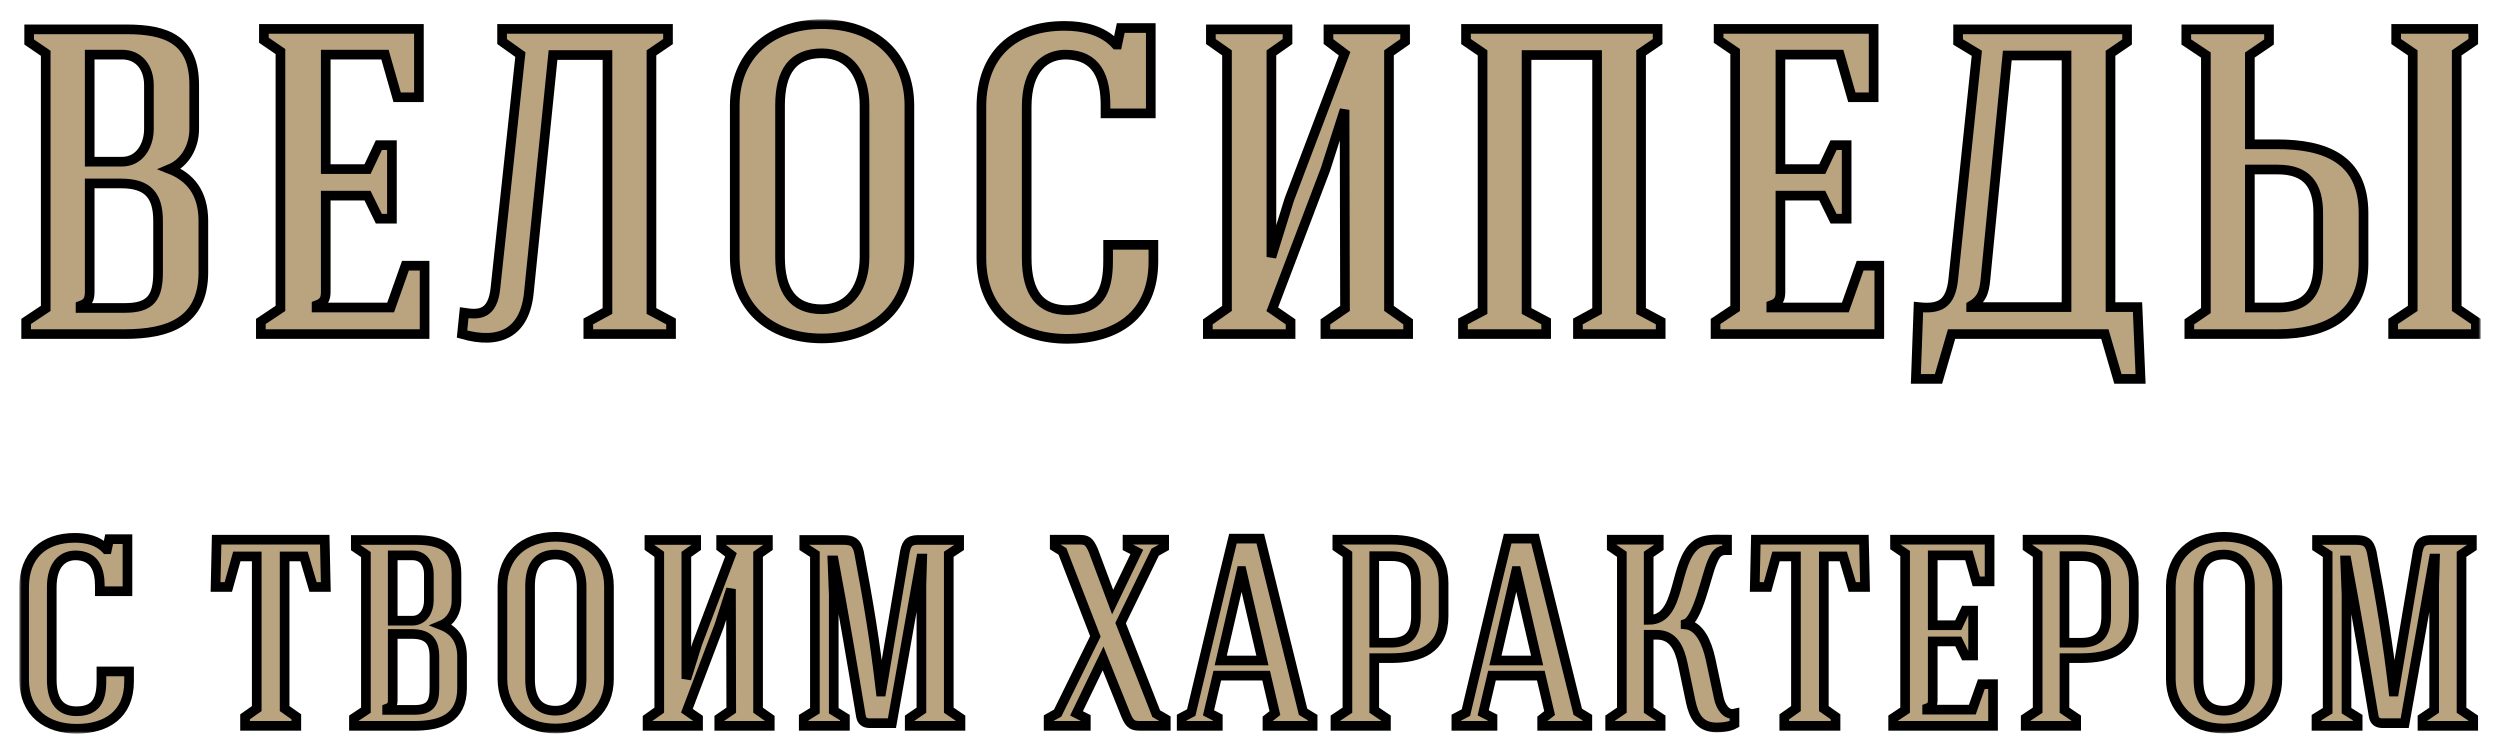 <svg width="518" height="156" viewBox="0 0 518 156" fill="none" xmlns="http://www.w3.org/2000/svg">
<g filter="url(#filter0_d)">
<mask id="path-1-outside-1" maskUnits="userSpaceOnUse" x="4" y="0" width="510" height="148" fill="black">
<rect fill="white" x="4" width="510" height="148"/>
<path d="M25.894 65.219C34.737 65.219 42.135 62.784 42.135 52.411V41.768C42.135 35.906 39.338 32.658 35.188 31.035C38.436 29.682 40.24 26.255 40.24 22.737V13.627C40.24 4.337 34.646 2.082 26.255 2.082H6.044V4.698L9.473 7.043V59.898L5.412 62.603V65.219H25.894ZM32.752 52.411C32.752 57.643 31.218 59.807 25.894 59.807H16.691V59.356C18.225 58.815 18.586 58.003 18.586 56.38V34.011H25.082C30.676 34.011 32.752 36.537 32.752 41.768V52.411ZM30.857 22.737C30.857 25.984 29.052 29.502 25.263 29.502H18.586V7.314H25.263C28.962 7.314 30.857 10.2 30.857 13.627V22.737Z"/>
<path d="M87.973 51.058H84.003L80.936 59.717C75.793 59.717 70.74 59.717 65.597 59.717V59.266C67.131 58.725 67.492 57.913 67.492 56.47C67.492 49.796 67.492 43.211 67.492 36.537H76.153L78.499 41.317H81.206C81.206 36.898 81.206 30.494 81.206 26.074H78.499L76.153 31.035H67.492C67.492 23.098 67.492 15.161 67.492 7.314H79.763L82.289 16.153H86.8V1.992C75.793 1.992 65.687 1.992 54.679 1.992V4.337L58.108 6.682C58.108 24.361 58.108 42.129 58.108 59.898L54.048 62.603V65.219C65.416 65.219 76.695 65.219 87.973 65.219V51.058Z"/>
<path d="M125.868 7.404V60.439L121.898 62.603V65.219H139.041V62.603L134.981 60.439V6.953L138.41 4.608V1.992H104.033V4.608L107.822 7.314L102.679 55.478C102.138 61.341 99.16 61.25 96.183 60.8L95.732 65.219C103.582 67.474 108.905 64.948 109.627 56.2L114.589 7.404H125.868Z"/>
<path d="M188.423 17.866C188.423 7.674 181.385 1 170.287 1C159.279 1 152.241 7.765 152.241 17.866V49.255C152.241 59.356 159.279 66.121 170.287 66.121C181.385 66.121 188.423 59.447 188.423 49.255V17.866ZM161.625 17.866C161.625 10.741 164.332 7.043 170.287 7.043C176.332 7.043 179.13 11.914 179.13 17.866V49.255C179.13 55.117 176.332 60.078 170.287 60.078C164.332 60.078 161.625 56.29 161.625 49.255V17.866Z"/>
<path d="M238.443 1.812H232.217L231.495 5.239H231.224C228.518 2.263 224.457 1.361 220.577 1.361C209.931 1.361 203.344 7.404 203.344 18.137C203.344 21.925 203.344 45.647 203.344 49.435C203.344 60.89 211.104 66.211 221.209 66.211C231.315 66.211 238.984 61.341 238.984 50.156V46.729H229.6V50.066C229.6 56.47 227.706 60.258 221.119 60.258C215.705 60.258 212.728 56.921 212.728 49.435C212.728 45.647 212.728 21.925 212.728 18.137C212.728 10.2 216.607 7.314 220.848 7.314C227.345 7.404 229.059 12.094 229.059 17.776V19.49H238.443V1.812Z"/>
<path d="M275.256 4.608L278.594 7.133L267.135 37.349L263.436 49.255C263.436 35.815 263.436 20.392 263.436 6.953L266.774 4.608V2.082H250.894V4.608L254.233 6.953C254.233 24.631 254.233 42.219 254.233 59.898L250.263 62.694V65.219C255.496 65.219 262.173 65.219 267.406 65.219V62.694L263.616 60.078L274.624 31.125L278.594 18.768C278.594 31.847 278.685 46.819 278.685 59.898L274.624 62.694V65.219C279.858 65.219 286.534 65.219 291.768 65.219V62.694L287.798 59.898C287.798 42.219 287.798 24.631 287.798 6.953L291.136 4.608V2.082H275.256V4.608Z"/>
<path d="M316.301 7.404H330.918V60.439L326.948 62.603V65.219H344.091V62.603L340.031 60.439V6.953L343.459 4.608V1.992H303.759V4.608L307.188 6.953V60.439L303.127 62.603V65.219H320.361V62.603L316.301 60.439V7.404Z"/>
<path d="M389.389 51.058H385.419L382.351 59.717C377.208 59.717 372.156 59.717 367.013 59.717V59.266C368.546 58.725 368.907 57.913 368.907 56.47C368.907 49.796 368.907 43.211 368.907 36.537H377.569L379.915 41.317H382.622C382.622 36.898 382.622 30.494 382.622 26.074H379.915L377.569 31.035H368.907C368.907 23.098 368.907 15.161 368.907 7.314H381.178L383.705 16.153H388.216V1.992C377.208 1.992 367.103 1.992 356.095 1.992V4.337L359.524 6.682C359.524 24.361 359.524 42.129 359.524 59.898L355.463 62.603V65.219C366.832 65.219 378.111 65.219 389.389 65.219V51.058Z"/>
<path d="M404.727 53.764C404.185 59.176 401.749 60.078 397.508 59.627L396.967 74.509H401.659L404.366 65.219C415.283 65.219 425.208 65.219 436.126 65.219L438.833 74.509H443.525L442.893 59.627H437.299V7.043L440.728 4.698V2.082H405.719V4.698L409.599 7.043L404.727 53.764ZM415.915 7.494H428.186V59.627H408.426V59.356C411.133 57.823 411.223 55.658 411.494 52.772L415.915 7.494Z"/>
<path d="M472.036 59.717H466.172C466.172 49.886 466.172 40.866 466.172 31.125H471.946C477.991 31.125 480.337 34.372 480.337 40.145V50.607C480.337 56.38 478.172 59.717 472.036 59.717ZM489.721 40.145C489.721 28.87 481.691 25.894 471.766 25.894H466.172C466.172 20.121 466.172 13.176 466.172 7.404L470.141 4.698V2.082C464.998 2.082 458.231 2.082 452.998 2.082V4.698L457.058 7.404C457.058 24.902 457.058 42.851 457.058 60.349L453.63 62.694V65.219H471.946C481.691 65.219 489.721 61.611 489.721 50.607V40.145ZM509.03 6.953L512.459 4.608V1.992H496.488V4.608L499.917 6.953C499.917 24.631 499.917 42.219 499.917 59.898L495.857 62.603V65.219C501.09 65.219 507.857 65.219 513 65.219V62.603L509.03 59.898C509.03 42.219 509.03 24.631 509.03 6.953Z"/>
<path d="M26.41 107.716H22.613L22.172 109.807H22.007C20.356 107.991 17.879 107.441 15.512 107.441C9.018 107.441 5 111.128 5 117.675C5 119.986 5 134.456 5 136.766C5 143.754 9.733 147 15.898 147C22.062 147 26.741 144.029 26.741 137.207V135.116H21.016V137.152C21.016 141.058 19.861 143.369 15.843 143.369C12.54 143.369 10.724 141.333 10.724 136.766C10.724 134.456 10.724 119.986 10.724 117.675C10.724 112.833 13.091 111.073 15.678 111.073C19.64 111.128 20.686 113.989 20.686 117.455V118.5H26.41V107.716Z"/>
<path d="M62.993 111.293L64.864 117.62H67.506L67.286 107.826H44.885L44.665 117.62H47.307L49.068 111.293H53.196C53.196 121.801 53.196 132.31 53.196 142.819L50.774 144.524V146.395C53.911 146.395 58.205 146.395 61.397 146.395V144.524L58.975 142.819C58.975 132.31 58.975 121.801 58.975 111.293H62.993Z"/>
<path d="M85.831 146.395C91.225 146.395 95.738 144.909 95.738 138.582V132.09C95.738 128.514 94.032 126.533 91.5 125.543C93.481 124.717 94.582 122.627 94.582 120.481V114.924C94.582 109.257 91.17 107.881 86.051 107.881H73.722V109.477L75.814 110.907V143.149L73.337 144.799V146.395H85.831ZM90.014 138.582C90.014 141.773 89.078 143.094 85.831 143.094H80.217V142.819C81.153 142.488 81.373 141.993 81.373 141.003V127.358H85.335C88.748 127.358 90.014 128.899 90.014 132.09V138.582ZM88.858 120.481C88.858 122.461 87.757 124.607 85.446 124.607H81.373V111.073H85.446C87.702 111.073 88.858 112.833 88.858 114.924V120.481Z"/>
<path d="M126.176 117.51C126.176 111.293 121.883 107.221 115.113 107.221C108.398 107.221 104.105 111.348 104.105 117.51V136.656C104.105 142.819 108.398 146.945 115.113 146.945C121.883 146.945 126.176 142.874 126.176 136.656V117.51ZM109.829 117.51C109.829 113.163 111.48 110.907 115.113 110.907C118.801 110.907 120.507 113.878 120.507 117.51V136.656C120.507 140.233 118.801 143.259 115.113 143.259C111.48 143.259 109.829 140.948 109.829 136.656V117.51Z"/>
<path d="M149.423 109.422L151.459 110.962L144.469 129.394L142.213 136.656C142.213 128.459 142.213 119.05 142.213 110.852L144.249 109.422V107.881H134.562V109.422L136.599 110.852C136.599 121.636 136.599 132.365 136.599 143.149L134.177 144.854V146.395C137.369 146.395 141.442 146.395 144.634 146.395V144.854L142.323 143.259L149.037 125.598L151.459 118.06C151.459 126.038 151.514 135.171 151.514 143.149L149.037 144.854V146.395C152.23 146.395 156.303 146.395 159.495 146.395V144.854L157.073 143.149C157.073 132.365 157.073 121.636 157.073 110.852L159.11 109.422V107.881H149.423V109.422Z"/>
<path d="M172.754 143.259C172.754 135.226 172.754 127.248 172.754 119.215L172.479 112.118H172.754C174.79 123.012 176.552 133.355 178.368 144.304C178.533 145.349 179.083 145.845 180.239 145.845H184.807L190.862 111.733H191.082L190.917 117.235C190.917 125.873 190.917 134.511 190.917 143.149L188.495 144.799V146.395C191.632 146.395 195.87 146.395 199.008 146.395V144.799L196.586 143.149C196.586 132.365 196.586 121.636 196.586 110.852L198.732 109.422V107.881C195.595 107.881 193.889 107.881 190.752 107.881C188.66 107.826 187.945 108.212 187.504 110.247L182.606 139.297H182.496C181.23 128.514 180.019 121.251 177.983 110.412C177.487 108.322 176.662 107.881 174.625 107.881H166.644V109.422L168.846 110.852C168.846 121.636 168.846 132.475 168.846 143.259L166.534 144.689V146.395C169.231 146.395 172.369 146.395 175.066 146.395V144.689L172.754 143.259Z"/>
<path d="M226.522 110.027C225.641 108.046 225.146 107.826 223.55 107.826H218.541V109.257L220.138 110.247L226.962 127.853L219.147 143.754L217.276 144.799V146.395H224.981V144.799L223.055 143.809L228.559 132.42L233.292 144.194C234.173 146.285 234.833 146.395 236.429 146.395H241.548V145.019L239.566 143.864L232.191 125.102L239.346 110.412L241.218 109.367V107.826H233.622V109.367L235.549 110.357L230.54 120.756L226.522 110.027Z"/>
<path d="M257.227 114.319H257.282L261.575 132.86H252.934L257.227 114.319ZM252.218 135.996H262.345L264.162 143.754L262.621 144.964V146.395H271.977V144.689L269.996 143.479L261.135 107.606H255.465C252.658 118.94 249.576 132.255 246.824 143.644L244.843 144.689V146.395H252.328V144.689L250.402 143.699L252.218 135.996Z"/>
<path d="M288.323 111.238C292.065 111.238 293.386 113.273 293.386 116.794V123.672C293.386 127.193 291.955 129.174 288.268 129.174H284.745C284.745 123.232 284.745 117.235 284.745 111.238H288.323ZM299.11 116.794C299.11 110.082 294.212 107.826 288.268 107.826H277.095V109.422L279.186 110.852C279.186 121.526 279.186 132.475 279.186 143.149L276.709 144.799V146.395C279.902 146.395 284.03 146.395 287.167 146.395V144.799L284.745 143.149C284.745 139.627 284.745 135.886 284.745 132.365H288.158C294.212 132.365 299.11 130.549 299.11 123.672V116.794Z"/>
<path d="M314.143 114.319H314.198L318.491 132.86H309.85L314.143 114.319ZM309.134 135.996H319.262L321.078 143.754L319.537 144.964V146.395H328.894V144.689L326.912 143.479L318.051 107.606H312.382C309.575 118.94 306.493 132.255 303.741 143.644L301.759 144.689V146.395H309.245V144.689L307.318 143.699L309.134 135.996Z"/>
<path d="M357.843 107.826C355.751 107.826 353.33 107.551 351.568 108.762C346.56 112.283 348.596 124.442 341.606 124.442V110.852L343.698 109.422V107.826H333.956V109.422L336.047 110.852C336.047 121.636 336.047 132.365 336.047 143.149L333.626 144.799V146.395C336.763 146.395 340.891 146.395 344.083 146.395V144.799L341.606 143.149C341.606 137.922 341.606 132.75 341.606 127.523H343.258C346.725 127.523 347.991 130.274 348.706 133.685L350.303 141.333C350.963 144.414 352.174 146.725 355.696 146.725C356.687 146.725 358.283 146.615 359.384 146.01V143.864C357.678 144.249 356.522 142.433 356.137 140.618L354.431 132.585C353.66 129.064 352.119 125.653 349.257 125.377V125.267C351.789 124.442 353.495 115.474 354.706 112.613C355.421 110.907 355.972 109.917 357.843 109.972V107.826Z"/>
<path d="M381.918 111.293L383.789 117.62H386.431L386.211 107.826H363.81L363.59 117.62H366.232L367.993 111.293H372.121C372.121 121.801 372.121 132.31 372.121 142.819L369.699 144.524V146.395C372.836 146.395 377.129 146.395 380.322 146.395V144.524L377.9 142.819C377.9 132.31 377.9 121.801 377.9 111.293H381.918Z"/>
<path d="M412.957 137.757H410.535L408.664 143.039C405.526 143.039 402.444 143.039 399.307 143.039V142.764C400.243 142.433 400.463 141.938 400.463 141.058C400.463 136.987 400.463 132.97 400.463 128.899H405.747L407.178 131.815H408.829C408.829 129.119 408.829 125.212 408.829 122.516H407.178L405.747 125.543H400.463C400.463 120.701 400.463 115.859 400.463 111.073H407.948L409.489 116.464H412.241V107.826C405.526 107.826 399.362 107.826 392.647 107.826V109.257L394.739 110.687C394.739 121.471 394.739 132.31 394.739 143.149L392.262 144.799V146.395C399.197 146.395 406.077 146.395 412.957 146.395V137.757Z"/>
<path d="M431.339 111.238C435.082 111.238 436.403 113.273 436.403 116.794V123.672C436.403 127.193 434.972 129.174 431.284 129.174H427.761C427.761 123.232 427.761 117.235 427.761 111.238H431.339ZM442.127 116.794C442.127 110.082 437.228 107.826 431.284 107.826H420.111V109.422L422.202 110.852C422.202 121.526 422.202 132.475 422.202 143.149L419.726 144.799V146.395C422.918 146.395 427.046 146.395 430.183 146.395V144.799L427.761 143.149C427.761 139.627 427.761 135.886 427.761 132.365H431.174C437.228 132.365 442.127 130.549 442.127 123.672V116.794Z"/>
<path d="M471.866 117.51C471.866 111.293 467.573 107.221 460.803 107.221C454.088 107.221 449.795 111.348 449.795 117.51V136.656C449.795 142.819 454.088 146.945 460.803 146.945C467.573 146.945 471.866 142.874 471.866 136.656V117.51ZM455.519 117.51C455.519 113.163 457.17 110.907 460.803 110.907C464.491 110.907 466.197 113.878 466.197 117.51V136.656C466.197 140.233 464.491 143.259 460.803 143.259C457.17 143.259 455.519 140.948 455.519 136.656V117.51Z"/>
<path d="M486.196 143.259C486.196 135.226 486.196 127.248 486.196 119.215L485.921 112.118H486.196C488.233 123.012 489.994 133.355 491.81 144.304C491.975 145.349 492.526 145.845 493.682 145.845H498.25L504.304 111.733H504.524L504.359 117.235C504.359 125.873 504.359 134.511 504.359 143.149L501.938 144.799V146.395C505.075 146.395 509.313 146.395 512.45 146.395V144.799L510.028 143.149C510.028 132.365 510.028 121.636 510.028 110.852L512.175 109.422V107.881C509.038 107.881 507.331 107.881 504.194 107.881C502.103 107.826 501.387 108.212 500.947 110.247L496.048 139.297H495.938C494.672 128.514 493.462 121.251 491.425 110.412C490.93 108.322 490.104 107.881 488.068 107.881H480.087V109.422L482.289 110.852C482.289 121.636 482.289 132.475 482.289 143.259L479.977 144.689V146.395C482.674 146.395 485.811 146.395 488.508 146.395V144.689L486.196 143.259Z"/>
</mask>
<path d="M25.894 65.219C34.737 65.219 42.135 62.784 42.135 52.411V41.768C42.135 35.906 39.338 32.658 35.188 31.035C38.436 29.682 40.24 26.255 40.24 22.737V13.627C40.24 4.337 34.646 2.082 26.255 2.082H6.044V4.698L9.473 7.043V59.898L5.412 62.603V65.219H25.894ZM32.752 52.411C32.752 57.643 31.218 59.807 25.894 59.807H16.691V59.356C18.225 58.815 18.586 58.003 18.586 56.38V34.011H25.082C30.676 34.011 32.752 36.537 32.752 41.768V52.411ZM30.857 22.737C30.857 25.984 29.052 29.502 25.263 29.502H18.586V7.314H25.263C28.962 7.314 30.857 10.2 30.857 13.627V22.737Z" fill="#BAA480"/>
<path d="M87.973 51.058H84.003L80.936 59.717C75.793 59.717 70.74 59.717 65.597 59.717V59.266C67.131 58.725 67.492 57.913 67.492 56.47C67.492 49.796 67.492 43.211 67.492 36.537H76.153L78.499 41.317H81.206C81.206 36.898 81.206 30.494 81.206 26.074H78.499L76.153 31.035H67.492C67.492 23.098 67.492 15.161 67.492 7.314H79.763L82.289 16.153H86.8V1.992C75.793 1.992 65.687 1.992 54.679 1.992V4.337L58.108 6.682C58.108 24.361 58.108 42.129 58.108 59.898L54.048 62.603V65.219C65.416 65.219 76.695 65.219 87.973 65.219V51.058Z" fill="#BAA480"/>
<path d="M125.868 7.404V60.439L121.898 62.603V65.219H139.041V62.603L134.981 60.439V6.953L138.41 4.608V1.992H104.033V4.608L107.822 7.314L102.679 55.478C102.138 61.341 99.16 61.25 96.183 60.8L95.732 65.219C103.582 67.474 108.905 64.948 109.627 56.2L114.589 7.404H125.868Z" fill="#BAA480"/>
<path d="M188.423 17.866C188.423 7.674 181.385 1 170.287 1C159.279 1 152.241 7.765 152.241 17.866V49.255C152.241 59.356 159.279 66.121 170.287 66.121C181.385 66.121 188.423 59.447 188.423 49.255V17.866ZM161.625 17.866C161.625 10.741 164.332 7.043 170.287 7.043C176.332 7.043 179.13 11.914 179.13 17.866V49.255C179.13 55.117 176.332 60.078 170.287 60.078C164.332 60.078 161.625 56.29 161.625 49.255V17.866Z" fill="#BAA480"/>
<path d="M238.443 1.812H232.217L231.495 5.239H231.224C228.518 2.263 224.457 1.361 220.577 1.361C209.931 1.361 203.344 7.404 203.344 18.137C203.344 21.925 203.344 45.647 203.344 49.435C203.344 60.89 211.104 66.211 221.209 66.211C231.315 66.211 238.984 61.341 238.984 50.156V46.729H229.6V50.066C229.6 56.47 227.706 60.258 221.119 60.258C215.705 60.258 212.728 56.921 212.728 49.435C212.728 45.647 212.728 21.925 212.728 18.137C212.728 10.2 216.607 7.314 220.848 7.314C227.345 7.404 229.059 12.094 229.059 17.776V19.49H238.443V1.812Z" fill="#BAA480"/>
<path d="M275.256 4.608L278.594 7.133L267.135 37.349L263.436 49.255C263.436 35.815 263.436 20.392 263.436 6.953L266.774 4.608V2.082H250.894V4.608L254.233 6.953C254.233 24.631 254.233 42.219 254.233 59.898L250.263 62.694V65.219C255.496 65.219 262.173 65.219 267.406 65.219V62.694L263.616 60.078L274.624 31.125L278.594 18.768C278.594 31.847 278.685 46.819 278.685 59.898L274.624 62.694V65.219C279.858 65.219 286.534 65.219 291.768 65.219V62.694L287.798 59.898C287.798 42.219 287.798 24.631 287.798 6.953L291.136 4.608V2.082H275.256V4.608Z" fill="#BAA480"/>
<path d="M316.301 7.404H330.918V60.439L326.948 62.603V65.219H344.091V62.603L340.031 60.439V6.953L343.459 4.608V1.992H303.759V4.608L307.188 6.953V60.439L303.127 62.603V65.219H320.361V62.603L316.301 60.439V7.404Z" fill="#BAA480"/>
<path d="M389.389 51.058H385.419L382.351 59.717C377.208 59.717 372.156 59.717 367.013 59.717V59.266C368.546 58.725 368.907 57.913 368.907 56.47C368.907 49.796 368.907 43.211 368.907 36.537H377.569L379.915 41.317H382.622C382.622 36.898 382.622 30.494 382.622 26.074H379.915L377.569 31.035H368.907C368.907 23.098 368.907 15.161 368.907 7.314H381.178L383.705 16.153H388.216V1.992C377.208 1.992 367.103 1.992 356.095 1.992V4.337L359.524 6.682C359.524 24.361 359.524 42.129 359.524 59.898L355.463 62.603V65.219C366.832 65.219 378.111 65.219 389.389 65.219V51.058Z" fill="#BAA480"/>
<path d="M404.727 53.764C404.185 59.176 401.749 60.078 397.508 59.627L396.967 74.509H401.659L404.366 65.219C415.283 65.219 425.208 65.219 436.126 65.219L438.833 74.509H443.525L442.893 59.627H437.299V7.043L440.728 4.698V2.082H405.719V4.698L409.599 7.043L404.727 53.764ZM415.915 7.494H428.186V59.627H408.426V59.356C411.133 57.823 411.223 55.658 411.494 52.772L415.915 7.494Z" fill="#BAA480"/>
<path d="M472.036 59.717H466.172C466.172 49.886 466.172 40.866 466.172 31.125H471.946C477.991 31.125 480.337 34.372 480.337 40.145V50.607C480.337 56.38 478.172 59.717 472.036 59.717ZM489.721 40.145C489.721 28.87 481.691 25.894 471.766 25.894H466.172C466.172 20.121 466.172 13.176 466.172 7.404L470.141 4.698V2.082C464.998 2.082 458.231 2.082 452.998 2.082V4.698L457.058 7.404C457.058 24.902 457.058 42.851 457.058 60.349L453.63 62.694V65.219H471.946C481.691 65.219 489.721 61.611 489.721 50.607V40.145ZM509.03 6.953L512.459 4.608V1.992H496.488V4.608L499.917 6.953C499.917 24.631 499.917 42.219 499.917 59.898L495.857 62.603V65.219C501.09 65.219 507.857 65.219 513 65.219V62.603L509.03 59.898C509.03 42.219 509.03 24.631 509.03 6.953Z" fill="#BAA480"/>
<path d="M26.41 107.716H22.613L22.172 109.807H22.007C20.356 107.991 17.879 107.441 15.512 107.441C9.018 107.441 5 111.128 5 117.675C5 119.986 5 134.456 5 136.766C5 143.754 9.733 147 15.898 147C22.062 147 26.741 144.029 26.741 137.207V135.116H21.016V137.152C21.016 141.058 19.861 143.369 15.843 143.369C12.54 143.369 10.724 141.333 10.724 136.766C10.724 134.456 10.724 119.986 10.724 117.675C10.724 112.833 13.091 111.073 15.678 111.073C19.64 111.128 20.686 113.989 20.686 117.455V118.5H26.41V107.716Z" fill="#BAA480"/>
<path d="M62.993 111.293L64.864 117.62H67.506L67.286 107.826H44.885L44.665 117.62H47.307L49.068 111.293H53.196C53.196 121.801 53.196 132.31 53.196 142.819L50.774 144.524V146.395C53.911 146.395 58.205 146.395 61.397 146.395V144.524L58.975 142.819C58.975 132.31 58.975 121.801 58.975 111.293H62.993Z" fill="#BAA480"/>
<path d="M85.831 146.395C91.225 146.395 95.738 144.909 95.738 138.582V132.09C95.738 128.514 94.032 126.533 91.5 125.543C93.481 124.717 94.582 122.627 94.582 120.481V114.924C94.582 109.257 91.17 107.881 86.051 107.881H73.722V109.477L75.814 110.907V143.149L73.337 144.799V146.395H85.831ZM90.014 138.582C90.014 141.773 89.078 143.094 85.831 143.094H80.217V142.819C81.153 142.488 81.373 141.993 81.373 141.003V127.358H85.335C88.748 127.358 90.014 128.899 90.014 132.09V138.582ZM88.858 120.481C88.858 122.461 87.757 124.607 85.446 124.607H81.373V111.073H85.446C87.702 111.073 88.858 112.833 88.858 114.924V120.481Z" fill="#BAA480"/>
<path d="M126.176 117.51C126.176 111.293 121.883 107.221 115.113 107.221C108.398 107.221 104.105 111.348 104.105 117.51V136.656C104.105 142.819 108.398 146.945 115.113 146.945C121.883 146.945 126.176 142.874 126.176 136.656V117.51ZM109.829 117.51C109.829 113.163 111.48 110.907 115.113 110.907C118.801 110.907 120.507 113.878 120.507 117.51V136.656C120.507 140.233 118.801 143.259 115.113 143.259C111.48 143.259 109.829 140.948 109.829 136.656V117.51Z" fill="#BAA480"/>
<path d="M149.423 109.422L151.459 110.962L144.469 129.394L142.213 136.656C142.213 128.459 142.213 119.05 142.213 110.852L144.249 109.422V107.881H134.562V109.422L136.599 110.852C136.599 121.636 136.599 132.365 136.599 143.149L134.177 144.854V146.395C137.369 146.395 141.442 146.395 144.634 146.395V144.854L142.323 143.259L149.037 125.598L151.459 118.06C151.459 126.038 151.514 135.171 151.514 143.149L149.037 144.854V146.395C152.23 146.395 156.303 146.395 159.495 146.395V144.854L157.073 143.149C157.073 132.365 157.073 121.636 157.073 110.852L159.11 109.422V107.881H149.423V109.422Z" fill="#BAA480"/>
<path d="M172.754 143.259C172.754 135.226 172.754 127.248 172.754 119.215L172.479 112.118H172.754C174.79 123.012 176.552 133.355 178.368 144.304C178.533 145.349 179.083 145.845 180.239 145.845H184.807L190.862 111.733H191.082L190.917 117.235C190.917 125.873 190.917 134.511 190.917 143.149L188.495 144.799V146.395C191.632 146.395 195.87 146.395 199.008 146.395V144.799L196.586 143.149C196.586 132.365 196.586 121.636 196.586 110.852L198.732 109.422V107.881C195.595 107.881 193.889 107.881 190.752 107.881C188.66 107.826 187.945 108.212 187.504 110.247L182.606 139.297H182.496C181.23 128.514 180.019 121.251 177.983 110.412C177.487 108.322 176.662 107.881 174.625 107.881H166.644V109.422L168.846 110.852C168.846 121.636 168.846 132.475 168.846 143.259L166.534 144.689V146.395C169.231 146.395 172.369 146.395 175.066 146.395V144.689L172.754 143.259Z" fill="#BAA480"/>
<path d="M226.522 110.027C225.641 108.046 225.146 107.826 223.55 107.826H218.541V109.257L220.138 110.247L226.962 127.853L219.147 143.754L217.276 144.799V146.395H224.981V144.799L223.055 143.809L228.559 132.42L233.292 144.194C234.173 146.285 234.833 146.395 236.429 146.395H241.548V145.019L239.566 143.864L232.191 125.102L239.346 110.412L241.218 109.367V107.826H233.622V109.367L235.549 110.357L230.54 120.756L226.522 110.027Z" fill="#BAA480"/>
<path d="M257.227 114.319H257.282L261.575 132.86H252.934L257.227 114.319ZM252.218 135.996H262.345L264.162 143.754L262.621 144.964V146.395H271.977V144.689L269.996 143.479L261.135 107.606H255.465C252.658 118.94 249.576 132.255 246.824 143.644L244.843 144.689V146.395H252.328V144.689L250.402 143.699L252.218 135.996Z" fill="#BAA480"/>
<path d="M288.323 111.238C292.065 111.238 293.386 113.273 293.386 116.794V123.672C293.386 127.193 291.955 129.174 288.268 129.174H284.745C284.745 123.232 284.745 117.235 284.745 111.238H288.323ZM299.11 116.794C299.11 110.082 294.212 107.826 288.268 107.826H277.095V109.422L279.186 110.852C279.186 121.526 279.186 132.475 279.186 143.149L276.709 144.799V146.395C279.902 146.395 284.03 146.395 287.167 146.395V144.799L284.745 143.149C284.745 139.627 284.745 135.886 284.745 132.365H288.158C294.212 132.365 299.11 130.549 299.11 123.672V116.794Z" fill="#BAA480"/>
<path d="M314.143 114.319H314.198L318.491 132.86H309.85L314.143 114.319ZM309.134 135.996H319.262L321.078 143.754L319.537 144.964V146.395H328.894V144.689L326.912 143.479L318.051 107.606H312.382C309.575 118.94 306.493 132.255 303.741 143.644L301.759 144.689V146.395H309.245V144.689L307.318 143.699L309.134 135.996Z" fill="#BAA480"/>
<path d="M357.843 107.826C355.751 107.826 353.33 107.551 351.568 108.762C346.56 112.283 348.596 124.442 341.606 124.442V110.852L343.698 109.422V107.826H333.956V109.422L336.047 110.852C336.047 121.636 336.047 132.365 336.047 143.149L333.626 144.799V146.395C336.763 146.395 340.891 146.395 344.083 146.395V144.799L341.606 143.149C341.606 137.922 341.606 132.75 341.606 127.523H343.258C346.725 127.523 347.991 130.274 348.706 133.685L350.303 141.333C350.963 144.414 352.174 146.725 355.696 146.725C356.687 146.725 358.283 146.615 359.384 146.01V143.864C357.678 144.249 356.522 142.433 356.137 140.618L354.431 132.585C353.66 129.064 352.119 125.653 349.257 125.377V125.267C351.789 124.442 353.495 115.474 354.706 112.613C355.421 110.907 355.972 109.917 357.843 109.972V107.826Z" fill="#BAA480"/>
<path d="M381.918 111.293L383.789 117.62H386.431L386.211 107.826H363.81L363.59 117.62H366.232L367.993 111.293H372.121C372.121 121.801 372.121 132.31 372.121 142.819L369.699 144.524V146.395C372.836 146.395 377.129 146.395 380.322 146.395V144.524L377.9 142.819C377.9 132.31 377.9 121.801 377.9 111.293H381.918Z" fill="#BAA480"/>
<path d="M412.957 137.757H410.535L408.664 143.039C405.526 143.039 402.444 143.039 399.307 143.039V142.764C400.243 142.433 400.463 141.938 400.463 141.058C400.463 136.987 400.463 132.97 400.463 128.899H405.747L407.178 131.815H408.829C408.829 129.119 408.829 125.212 408.829 122.516H407.178L405.747 125.543H400.463C400.463 120.701 400.463 115.859 400.463 111.073H407.948L409.489 116.464H412.241V107.826C405.526 107.826 399.362 107.826 392.647 107.826V109.257L394.739 110.687C394.739 121.471 394.739 132.31 394.739 143.149L392.262 144.799V146.395C399.197 146.395 406.077 146.395 412.957 146.395V137.757Z" fill="#BAA480"/>
<path d="M431.339 111.238C435.082 111.238 436.403 113.273 436.403 116.794V123.672C436.403 127.193 434.972 129.174 431.284 129.174H427.761C427.761 123.232 427.761 117.235 427.761 111.238H431.339ZM442.127 116.794C442.127 110.082 437.228 107.826 431.284 107.826H420.111V109.422L422.202 110.852C422.202 121.526 422.202 132.475 422.202 143.149L419.726 144.799V146.395C422.918 146.395 427.046 146.395 430.183 146.395V144.799L427.761 143.149C427.761 139.627 427.761 135.886 427.761 132.365H431.174C437.228 132.365 442.127 130.549 442.127 123.672V116.794Z" fill="#BAA480"/>
<path d="M471.866 117.51C471.866 111.293 467.573 107.221 460.803 107.221C454.088 107.221 449.795 111.348 449.795 117.51V136.656C449.795 142.819 454.088 146.945 460.803 146.945C467.573 146.945 471.866 142.874 471.866 136.656V117.51ZM455.519 117.51C455.519 113.163 457.17 110.907 460.803 110.907C464.491 110.907 466.197 113.878 466.197 117.51V136.656C466.197 140.233 464.491 143.259 460.803 143.259C457.17 143.259 455.519 140.948 455.519 136.656V117.51Z" fill="#BAA480"/>
<path d="M486.196 143.259C486.196 135.226 486.196 127.248 486.196 119.215L485.921 112.118H486.196C488.233 123.012 489.994 133.355 491.81 144.304C491.975 145.349 492.526 145.845 493.682 145.845H498.25L504.304 111.733H504.524L504.359 117.235C504.359 125.873 504.359 134.511 504.359 143.149L501.938 144.799V146.395C505.075 146.395 509.313 146.395 512.45 146.395V144.799L510.028 143.149C510.028 132.365 510.028 121.636 510.028 110.852L512.175 109.422V107.881C509.038 107.881 507.331 107.881 504.194 107.881C502.103 107.826 501.387 108.212 500.947 110.247L496.048 139.297H495.938C494.672 128.514 493.462 121.251 491.425 110.412C490.93 108.322 490.104 107.881 488.068 107.881H480.087V109.422L482.289 110.852C482.289 121.636 482.289 132.475 482.289 143.259L479.977 144.689V146.395C482.674 146.395 485.811 146.395 488.508 146.395V144.689L486.196 143.259Z" fill="#BAA480"/>
<path d="M25.894 65.219C34.737 65.219 42.135 62.784 42.135 52.411V41.768C42.135 35.906 39.338 32.658 35.188 31.035C38.436 29.682 40.24 26.255 40.24 22.737V13.627C40.24 4.337 34.646 2.082 26.255 2.082H6.044V4.698L9.473 7.043V59.898L5.412 62.603V65.219H25.894ZM32.752 52.411C32.752 57.643 31.218 59.807 25.894 59.807H16.691V59.356C18.225 58.815 18.586 58.003 18.586 56.38V34.011H25.082C30.676 34.011 32.752 36.537 32.752 41.768V52.411ZM30.857 22.737C30.857 25.984 29.052 29.502 25.263 29.502H18.586V7.314H25.263C28.962 7.314 30.857 10.2 30.857 13.627V22.737Z" stroke="black" stroke-width="2" mask="url(#path-1-outside-1)"/>
<path d="M87.973 51.058H84.003L80.936 59.717C75.793 59.717 70.74 59.717 65.597 59.717V59.266C67.131 58.725 67.492 57.913 67.492 56.47C67.492 49.796 67.492 43.211 67.492 36.537H76.153L78.499 41.317H81.206C81.206 36.898 81.206 30.494 81.206 26.074H78.499L76.153 31.035H67.492C67.492 23.098 67.492 15.161 67.492 7.314H79.763L82.289 16.153H86.8V1.992C75.793 1.992 65.687 1.992 54.679 1.992V4.337L58.108 6.682C58.108 24.361 58.108 42.129 58.108 59.898L54.048 62.603V65.219C65.416 65.219 76.695 65.219 87.973 65.219V51.058Z" stroke="black" stroke-width="2" mask="url(#path-1-outside-1)"/>
<path d="M125.868 7.404V60.439L121.898 62.603V65.219H139.041V62.603L134.981 60.439V6.953L138.41 4.608V1.992H104.033V4.608L107.822 7.314L102.679 55.478C102.138 61.341 99.16 61.25 96.183 60.8L95.732 65.219C103.582 67.474 108.905 64.948 109.627 56.2L114.589 7.404H125.868Z" stroke="black" stroke-width="2" mask="url(#path-1-outside-1)"/>
<path d="M188.423 17.866C188.423 7.674 181.385 1 170.287 1C159.279 1 152.241 7.765 152.241 17.866V49.255C152.241 59.356 159.279 66.121 170.287 66.121C181.385 66.121 188.423 59.447 188.423 49.255V17.866ZM161.625 17.866C161.625 10.741 164.332 7.043 170.287 7.043C176.332 7.043 179.13 11.914 179.13 17.866V49.255C179.13 55.117 176.332 60.078 170.287 60.078C164.332 60.078 161.625 56.29 161.625 49.255V17.866Z" stroke="black" stroke-width="2" mask="url(#path-1-outside-1)"/>
<path d="M238.443 1.812H232.217L231.495 5.239H231.224C228.518 2.263 224.457 1.361 220.577 1.361C209.931 1.361 203.344 7.404 203.344 18.137C203.344 21.925 203.344 45.647 203.344 49.435C203.344 60.89 211.104 66.211 221.209 66.211C231.315 66.211 238.984 61.341 238.984 50.156V46.729H229.6V50.066C229.6 56.47 227.706 60.258 221.119 60.258C215.705 60.258 212.728 56.921 212.728 49.435C212.728 45.647 212.728 21.925 212.728 18.137C212.728 10.2 216.607 7.314 220.848 7.314C227.345 7.404 229.059 12.094 229.059 17.776V19.49H238.443V1.812Z" stroke="black" stroke-width="2" mask="url(#path-1-outside-1)"/>
<path d="M275.256 4.608L278.594 7.133L267.135 37.349L263.436 49.255C263.436 35.815 263.436 20.392 263.436 6.953L266.774 4.608V2.082H250.894V4.608L254.233 6.953C254.233 24.631 254.233 42.219 254.233 59.898L250.263 62.694V65.219C255.496 65.219 262.173 65.219 267.406 65.219V62.694L263.616 60.078L274.624 31.125L278.594 18.768C278.594 31.847 278.685 46.819 278.685 59.898L274.624 62.694V65.219C279.858 65.219 286.534 65.219 291.768 65.219V62.694L287.798 59.898C287.798 42.219 287.798 24.631 287.798 6.953L291.136 4.608V2.082H275.256V4.608Z" stroke="black" stroke-width="2" mask="url(#path-1-outside-1)"/>
<path d="M316.301 7.404H330.918V60.439L326.948 62.603V65.219H344.091V62.603L340.031 60.439V6.953L343.459 4.608V1.992H303.759V4.608L307.188 6.953V60.439L303.127 62.603V65.219H320.361V62.603L316.301 60.439V7.404Z" stroke="black" stroke-width="2" mask="url(#path-1-outside-1)"/>
<path d="M389.389 51.058H385.419L382.351 59.717C377.208 59.717 372.156 59.717 367.013 59.717V59.266C368.546 58.725 368.907 57.913 368.907 56.47C368.907 49.796 368.907 43.211 368.907 36.537H377.569L379.915 41.317H382.622C382.622 36.898 382.622 30.494 382.622 26.074H379.915L377.569 31.035H368.907C368.907 23.098 368.907 15.161 368.907 7.314H381.178L383.705 16.153H388.216V1.992C377.208 1.992 367.103 1.992 356.095 1.992V4.337L359.524 6.682C359.524 24.361 359.524 42.129 359.524 59.898L355.463 62.603V65.219C366.832 65.219 378.111 65.219 389.389 65.219V51.058Z" stroke="black" stroke-width="2" mask="url(#path-1-outside-1)"/>
<path d="M404.727 53.764C404.185 59.176 401.749 60.078 397.508 59.627L396.967 74.509H401.659L404.366 65.219C415.283 65.219 425.208 65.219 436.126 65.219L438.833 74.509H443.525L442.893 59.627H437.299V7.043L440.728 4.698V2.082H405.719V4.698L409.599 7.043L404.727 53.764ZM415.915 7.494H428.186V59.627H408.426V59.356C411.133 57.823 411.223 55.658 411.494 52.772L415.915 7.494Z" stroke="black" stroke-width="2" mask="url(#path-1-outside-1)"/>
<path d="M472.036 59.717H466.172C466.172 49.886 466.172 40.866 466.172 31.125H471.946C477.991 31.125 480.337 34.372 480.337 40.145V50.607C480.337 56.38 478.172 59.717 472.036 59.717ZM489.721 40.145C489.721 28.87 481.691 25.894 471.766 25.894H466.172C466.172 20.121 466.172 13.176 466.172 7.404L470.141 4.698V2.082C464.998 2.082 458.231 2.082 452.998 2.082V4.698L457.058 7.404C457.058 24.902 457.058 42.851 457.058 60.349L453.63 62.694V65.219H471.946C481.691 65.219 489.721 61.611 489.721 50.607V40.145ZM509.03 6.953L512.459 4.608V1.992H496.488V4.608L499.917 6.953C499.917 24.631 499.917 42.219 499.917 59.898L495.857 62.603V65.219C501.09 65.219 507.857 65.219 513 65.219V62.603L509.03 59.898C509.03 42.219 509.03 24.631 509.03 6.953Z" stroke="black" stroke-width="2" mask="url(#path-1-outside-1)"/>
<path d="M26.41 107.716H22.613L22.172 109.807H22.007C20.356 107.991 17.879 107.441 15.512 107.441C9.018 107.441 5 111.128 5 117.675C5 119.986 5 134.456 5 136.766C5 143.754 9.733 147 15.898 147C22.062 147 26.741 144.029 26.741 137.207V135.116H21.016V137.152C21.016 141.058 19.861 143.369 15.843 143.369C12.54 143.369 10.724 141.333 10.724 136.766C10.724 134.456 10.724 119.986 10.724 117.675C10.724 112.833 13.091 111.073 15.678 111.073C19.64 111.128 20.686 113.989 20.686 117.455V118.5H26.41V107.716Z" stroke="black" stroke-width="2" mask="url(#path-1-outside-1)"/>
<path d="M62.993 111.293L64.864 117.62H67.506L67.286 107.826H44.885L44.665 117.62H47.307L49.068 111.293H53.196C53.196 121.801 53.196 132.31 53.196 142.819L50.774 144.524V146.395C53.911 146.395 58.205 146.395 61.397 146.395V144.524L58.975 142.819C58.975 132.31 58.975 121.801 58.975 111.293H62.993Z" stroke="black" stroke-width="2" mask="url(#path-1-outside-1)"/>
<path d="M85.831 146.395C91.225 146.395 95.738 144.909 95.738 138.582V132.09C95.738 128.514 94.032 126.533 91.5 125.543C93.481 124.717 94.582 122.627 94.582 120.481V114.924C94.582 109.257 91.17 107.881 86.051 107.881H73.722V109.477L75.814 110.907V143.149L73.337 144.799V146.395H85.831ZM90.014 138.582C90.014 141.773 89.078 143.094 85.831 143.094H80.217V142.819C81.153 142.488 81.373 141.993 81.373 141.003V127.358H85.335C88.748 127.358 90.014 128.899 90.014 132.09V138.582ZM88.858 120.481C88.858 122.461 87.757 124.607 85.446 124.607H81.373V111.073H85.446C87.702 111.073 88.858 112.833 88.858 114.924V120.481Z" stroke="black" stroke-width="2" mask="url(#path-1-outside-1)"/>
<path d="M126.176 117.51C126.176 111.293 121.883 107.221 115.113 107.221C108.398 107.221 104.105 111.348 104.105 117.51V136.656C104.105 142.819 108.398 146.945 115.113 146.945C121.883 146.945 126.176 142.874 126.176 136.656V117.51ZM109.829 117.51C109.829 113.163 111.48 110.907 115.113 110.907C118.801 110.907 120.507 113.878 120.507 117.51V136.656C120.507 140.233 118.801 143.259 115.113 143.259C111.48 143.259 109.829 140.948 109.829 136.656V117.51Z" stroke="black" stroke-width="2" mask="url(#path-1-outside-1)"/>
<path d="M149.423 109.422L151.459 110.962L144.469 129.394L142.213 136.656C142.213 128.459 142.213 119.05 142.213 110.852L144.249 109.422V107.881H134.562V109.422L136.599 110.852C136.599 121.636 136.599 132.365 136.599 143.149L134.177 144.854V146.395C137.369 146.395 141.442 146.395 144.634 146.395V144.854L142.323 143.259L149.037 125.598L151.459 118.06C151.459 126.038 151.514 135.171 151.514 143.149L149.037 144.854V146.395C152.23 146.395 156.303 146.395 159.495 146.395V144.854L157.073 143.149C157.073 132.365 157.073 121.636 157.073 110.852L159.11 109.422V107.881H149.423V109.422Z" stroke="black" stroke-width="2" mask="url(#path-1-outside-1)"/>
<path d="M172.754 143.259C172.754 135.226 172.754 127.248 172.754 119.215L172.479 112.118H172.754C174.79 123.012 176.552 133.355 178.368 144.304C178.533 145.349 179.083 145.845 180.239 145.845H184.807L190.862 111.733H191.082L190.917 117.235C190.917 125.873 190.917 134.511 190.917 143.149L188.495 144.799V146.395C191.632 146.395 195.87 146.395 199.008 146.395V144.799L196.586 143.149C196.586 132.365 196.586 121.636 196.586 110.852L198.732 109.422V107.881C195.595 107.881 193.889 107.881 190.752 107.881C188.66 107.826 187.945 108.212 187.504 110.247L182.606 139.297H182.496C181.23 128.514 180.019 121.251 177.983 110.412C177.487 108.322 176.662 107.881 174.625 107.881H166.644V109.422L168.846 110.852C168.846 121.636 168.846 132.475 168.846 143.259L166.534 144.689V146.395C169.231 146.395 172.369 146.395 175.066 146.395V144.689L172.754 143.259Z" stroke="black" stroke-width="2" mask="url(#path-1-outside-1)"/>
<path d="M226.522 110.027C225.641 108.046 225.146 107.826 223.55 107.826H218.541V109.257L220.138 110.247L226.962 127.853L219.147 143.754L217.276 144.799V146.395H224.981V144.799L223.055 143.809L228.559 132.42L233.292 144.194C234.173 146.285 234.833 146.395 236.429 146.395H241.548V145.019L239.566 143.864L232.191 125.102L239.346 110.412L241.218 109.367V107.826H233.622V109.367L235.549 110.357L230.54 120.756L226.522 110.027Z" stroke="black" stroke-width="2" mask="url(#path-1-outside-1)"/>
<path d="M257.227 114.319H257.282L261.575 132.86H252.934L257.227 114.319ZM252.218 135.996H262.345L264.162 143.754L262.621 144.964V146.395H271.977V144.689L269.996 143.479L261.135 107.606H255.465C252.658 118.94 249.576 132.255 246.824 143.644L244.843 144.689V146.395H252.328V144.689L250.402 143.699L252.218 135.996Z" stroke="black" stroke-width="2" mask="url(#path-1-outside-1)"/>
<path d="M288.323 111.238C292.065 111.238 293.386 113.273 293.386 116.794V123.672C293.386 127.193 291.955 129.174 288.268 129.174H284.745C284.745 123.232 284.745 117.235 284.745 111.238H288.323ZM299.11 116.794C299.11 110.082 294.212 107.826 288.268 107.826H277.095V109.422L279.186 110.852C279.186 121.526 279.186 132.475 279.186 143.149L276.709 144.799V146.395C279.902 146.395 284.03 146.395 287.167 146.395V144.799L284.745 143.149C284.745 139.627 284.745 135.886 284.745 132.365H288.158C294.212 132.365 299.11 130.549 299.11 123.672V116.794Z" stroke="black" stroke-width="2" mask="url(#path-1-outside-1)"/>
<path d="M314.143 114.319H314.198L318.491 132.86H309.85L314.143 114.319ZM309.134 135.996H319.262L321.078 143.754L319.537 144.964V146.395H328.894V144.689L326.912 143.479L318.051 107.606H312.382C309.575 118.94 306.493 132.255 303.741 143.644L301.759 144.689V146.395H309.245V144.689L307.318 143.699L309.134 135.996Z" stroke="black" stroke-width="2" mask="url(#path-1-outside-1)"/>
<path d="M357.843 107.826C355.751 107.826 353.33 107.551 351.568 108.762C346.56 112.283 348.596 124.442 341.606 124.442V110.852L343.698 109.422V107.826H333.956V109.422L336.047 110.852C336.047 121.636 336.047 132.365 336.047 143.149L333.626 144.799V146.395C336.763 146.395 340.891 146.395 344.083 146.395V144.799L341.606 143.149C341.606 137.922 341.606 132.75 341.606 127.523H343.258C346.725 127.523 347.991 130.274 348.706 133.685L350.303 141.333C350.963 144.414 352.174 146.725 355.696 146.725C356.687 146.725 358.283 146.615 359.384 146.01V143.864C357.678 144.249 356.522 142.433 356.137 140.618L354.431 132.585C353.66 129.064 352.119 125.653 349.257 125.377V125.267C351.789 124.442 353.495 115.474 354.706 112.613C355.421 110.907 355.972 109.917 357.843 109.972V107.826Z" stroke="black" stroke-width="2" mask="url(#path-1-outside-1)"/>
<path d="M381.918 111.293L383.789 117.62H386.431L386.211 107.826H363.81L363.59 117.62H366.232L367.993 111.293H372.121C372.121 121.801 372.121 132.31 372.121 142.819L369.699 144.524V146.395C372.836 146.395 377.129 146.395 380.322 146.395V144.524L377.9 142.819C377.9 132.31 377.9 121.801 377.9 111.293H381.918Z" stroke="black" stroke-width="2" mask="url(#path-1-outside-1)"/>
<path d="M412.957 137.757H410.535L408.664 143.039C405.526 143.039 402.444 143.039 399.307 143.039V142.764C400.243 142.433 400.463 141.938 400.463 141.058C400.463 136.987 400.463 132.97 400.463 128.899H405.747L407.178 131.815H408.829C408.829 129.119 408.829 125.212 408.829 122.516H407.178L405.747 125.543H400.463C400.463 120.701 400.463 115.859 400.463 111.073H407.948L409.489 116.464H412.241V107.826C405.526 107.826 399.362 107.826 392.647 107.826V109.257L394.739 110.687C394.739 121.471 394.739 132.31 394.739 143.149L392.262 144.799V146.395C399.197 146.395 406.077 146.395 412.957 146.395V137.757Z" stroke="black" stroke-width="2" mask="url(#path-1-outside-1)"/>
<path d="M431.339 111.238C435.082 111.238 436.403 113.273 436.403 116.794V123.672C436.403 127.193 434.972 129.174 431.284 129.174H427.761C427.761 123.232 427.761 117.235 427.761 111.238H431.339ZM442.127 116.794C442.127 110.082 437.228 107.826 431.284 107.826H420.111V109.422L422.202 110.852C422.202 121.526 422.202 132.475 422.202 143.149L419.726 144.799V146.395C422.918 146.395 427.046 146.395 430.183 146.395V144.799L427.761 143.149C427.761 139.627 427.761 135.886 427.761 132.365H431.174C437.228 132.365 442.127 130.549 442.127 123.672V116.794Z" stroke="black" stroke-width="2" mask="url(#path-1-outside-1)"/>
<path d="M471.866 117.51C471.866 111.293 467.573 107.221 460.803 107.221C454.088 107.221 449.795 111.348 449.795 117.51V136.656C449.795 142.819 454.088 146.945 460.803 146.945C467.573 146.945 471.866 142.874 471.866 136.656V117.51ZM455.519 117.51C455.519 113.163 457.17 110.907 460.803 110.907C464.491 110.907 466.197 113.878 466.197 117.51V136.656C466.197 140.233 464.491 143.259 460.803 143.259C457.17 143.259 455.519 140.948 455.519 136.656V117.51Z" stroke="black" stroke-width="2" mask="url(#path-1-outside-1)"/>
<path d="M486.196 143.259C486.196 135.226 486.196 127.248 486.196 119.215L485.921 112.118H486.196C488.233 123.012 489.994 133.355 491.81 144.304C491.975 145.349 492.526 145.845 493.682 145.845H498.25L504.304 111.733H504.524L504.359 117.235C504.359 125.873 504.359 134.511 504.359 143.149L501.938 144.799V146.395C505.075 146.395 509.313 146.395 512.45 146.395V144.799L510.028 143.149C510.028 132.365 510.028 121.636 510.028 110.852L512.175 109.422V107.881C509.038 107.881 507.331 107.881 504.194 107.881C502.103 107.826 501.387 108.212 500.947 110.247L496.048 139.297H495.938C494.672 128.514 493.462 121.251 491.425 110.412C490.93 108.322 490.104 107.881 488.068 107.881H480.087V109.422L482.289 110.852C482.289 121.636 482.289 132.475 482.289 143.259L479.977 144.689V146.395C482.674 146.395 485.811 146.395 488.508 146.395V144.689L486.196 143.259Z" stroke="black" stroke-width="2" mask="url(#path-1-outside-1)"/>
</g>
<defs>
<filter id="filter0_d" x="0" y="0" width="518" height="156" filterUnits="userSpaceOnUse" color-interpolation-filters="sRGB">
<feFlood flood-opacity="0" result="BackgroundImageFix"/>
<feColorMatrix in="SourceAlpha" type="matrix" values="0 0 0 0 0 0 0 0 0 0 0 0 0 0 0 0 0 0 127 0"/>
<feOffset dy="4"/>
<feGaussianBlur stdDeviation="2"/>
<feColorMatrix type="matrix" values="0 0 0 0 0 0 0 0 0 0 0 0 0 0 0 0 0 0 0.25 0"/>
<feBlend mode="normal" in2="BackgroundImageFix" result="effect1_dropShadow"/>
<feBlend mode="normal" in="SourceGraphic" in2="effect1_dropShadow" result="shape"/>
</filter>
</defs>
</svg>
